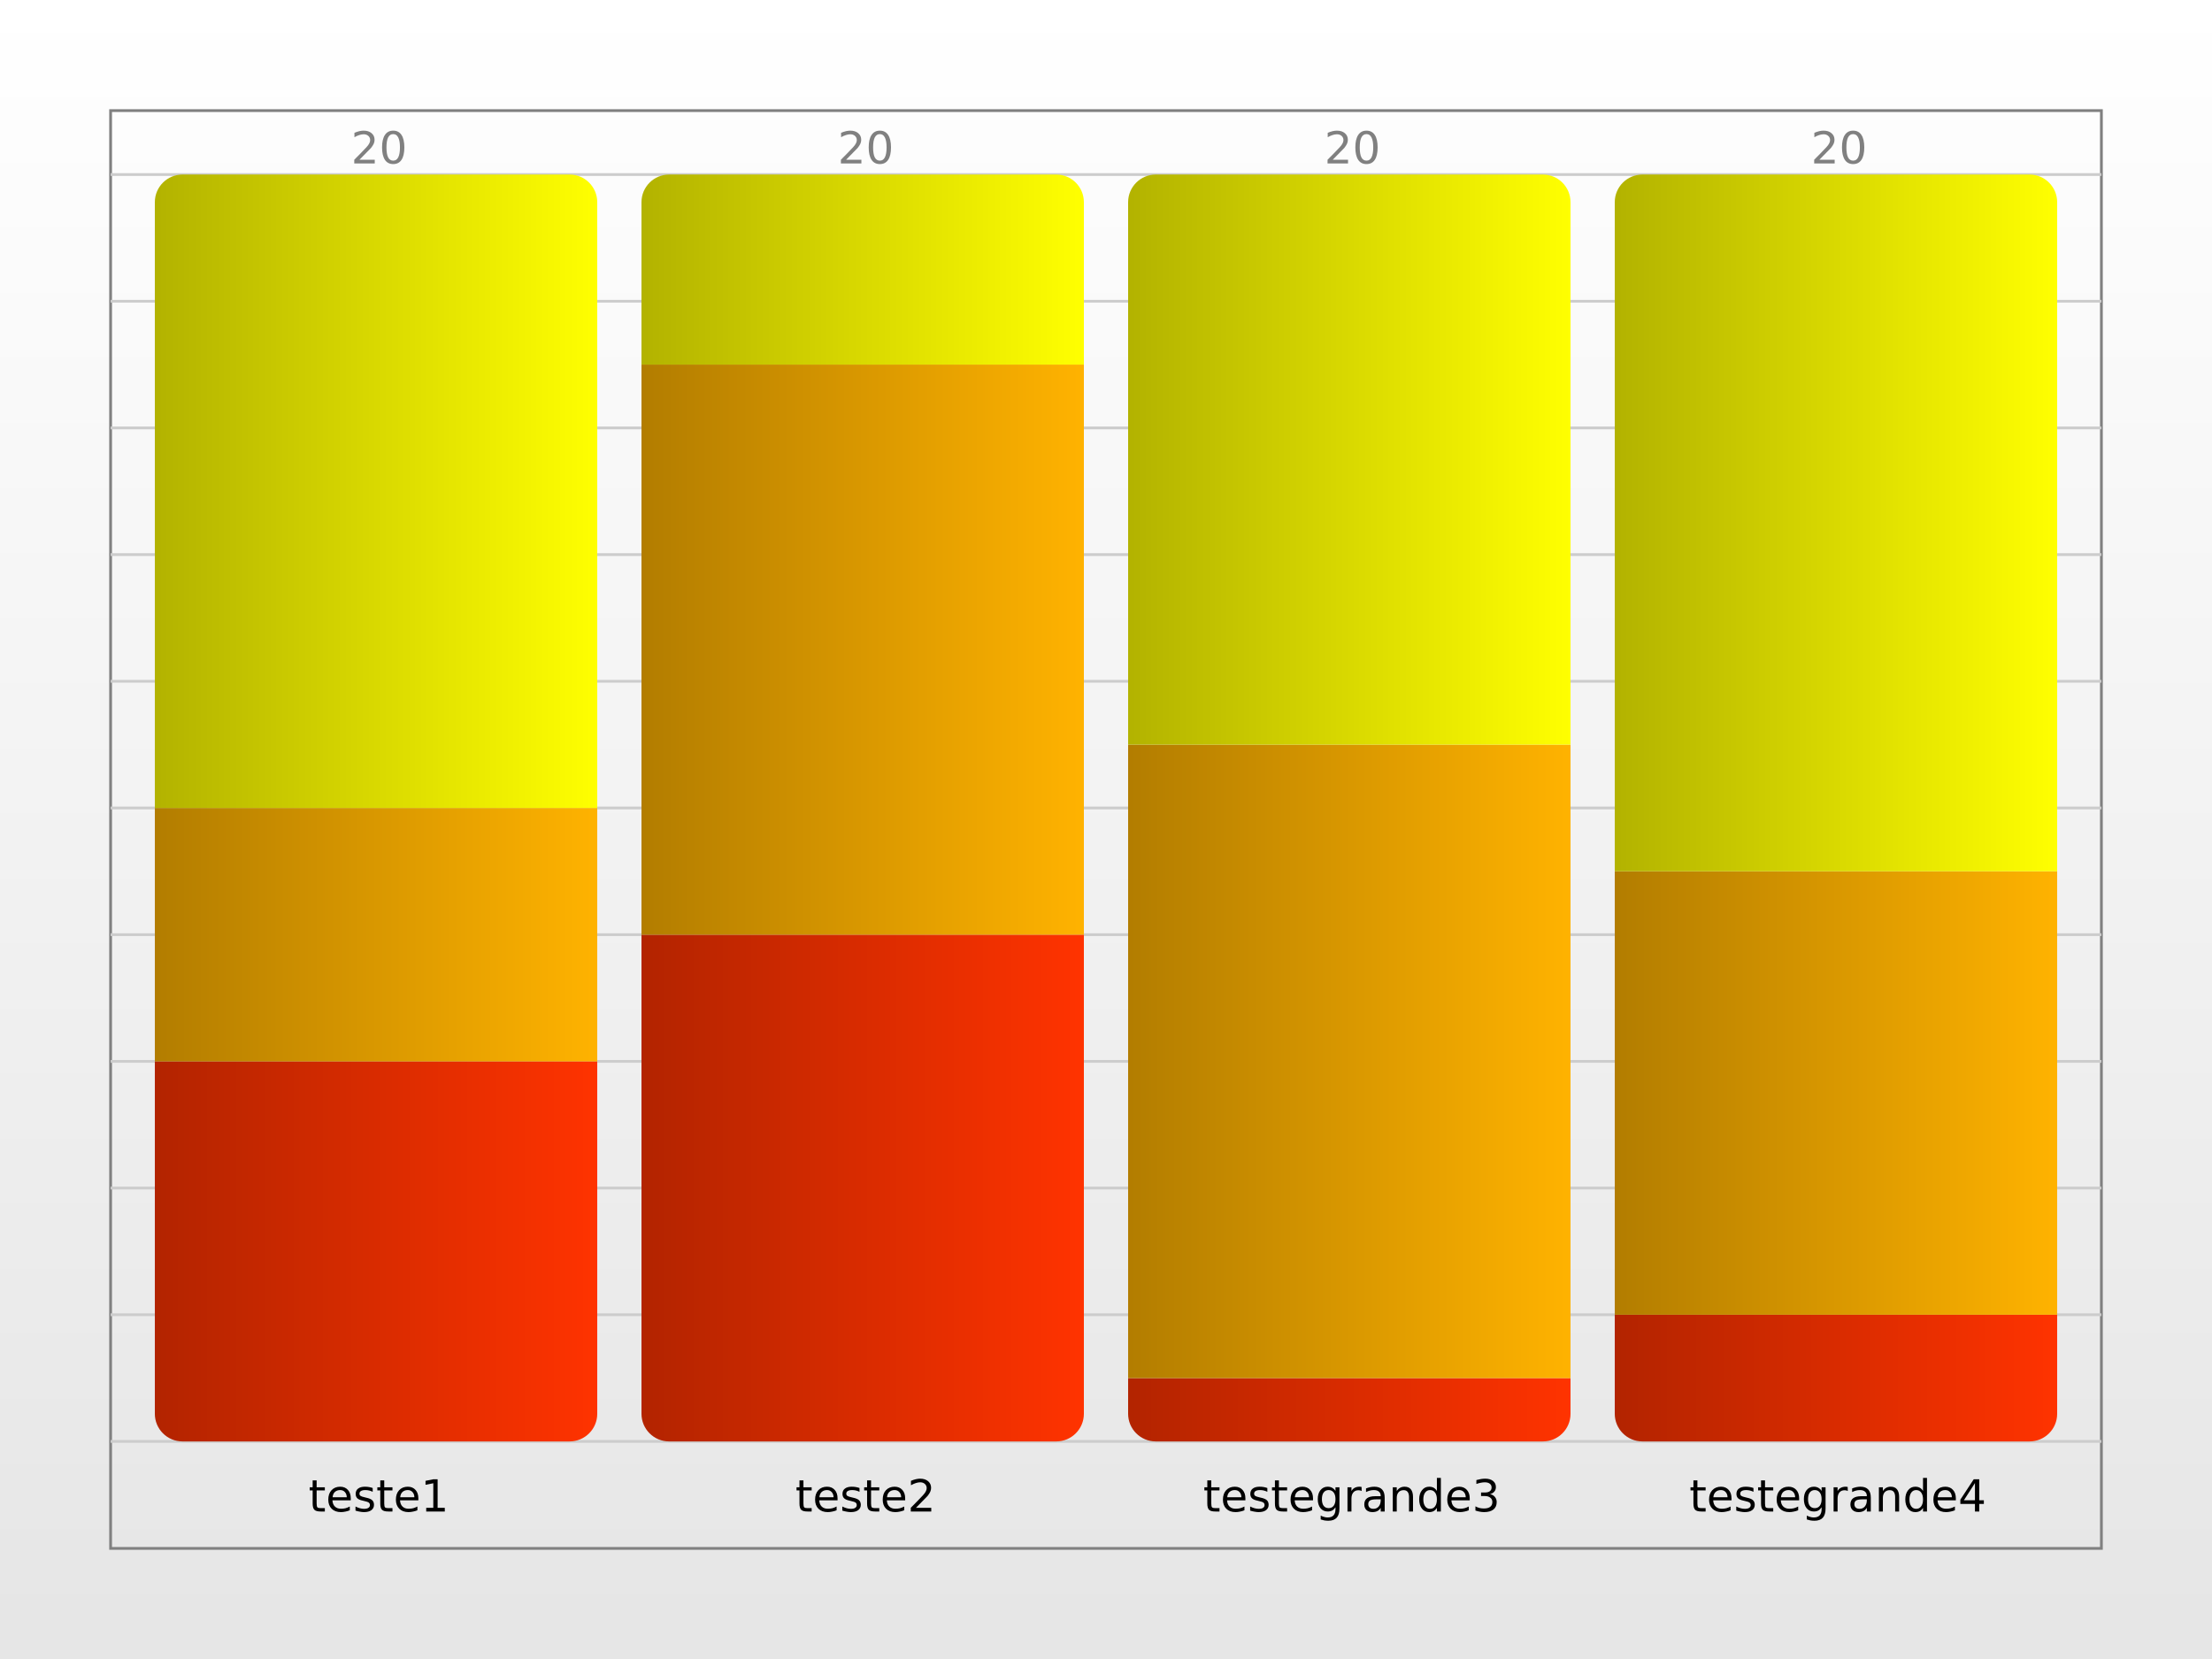 <?xml version="1.0" encoding="UTF-8"?>
<svg xmlns="http://www.w3.org/2000/svg" xmlns:xlink="http://www.w3.org/1999/xlink" width="400pt" height="300pt" viewBox="0 0 400 300" version="1.1">
<rect x="0" y="0" width="400" height="300" fill="#333333" stroke="none"/>
<defs>
<g>
<symbol overflow="visible" id="glyph0-0">
<path style="stroke:none;" d="M 0.406 1.422 L 0.406 -5.641 L 4.406 -5.641 L 4.406 1.422 Z M 0.844 0.969 L 3.953 0.969 L 3.953 -5.188 L 0.844 -5.188 Z "/>
</symbol>
<symbol overflow="visible" id="glyph0-1">
<path style="stroke:none;" d="M 1.531 -0.672 L 4.297 -0.672 L 4.297 0 L 0.594 0 L 0.594 -0.672 C 0.883 -0.973 1.289 -1.383 1.812 -1.906 C 2.332 -2.438 2.656 -2.773 2.781 -2.922 C 3.039 -3.203 3.219 -3.441 3.312 -3.641 C 3.414 -3.836 3.469 -4.031 3.469 -4.219 C 3.469 -4.531 3.359 -4.785 3.141 -4.984 C 2.922 -5.18 2.641 -5.281 2.297 -5.281 C 2.047 -5.281 1.781 -5.234 1.5 -5.141 C 1.227 -5.055 0.938 -4.926 0.625 -4.75 L 0.625 -5.547 C 0.945 -5.68 1.242 -5.781 1.516 -5.844 C 1.797 -5.906 2.051 -5.938 2.281 -5.938 C 2.883 -5.938 3.363 -5.785 3.719 -5.484 C 4.082 -5.18 4.266 -4.781 4.266 -4.281 C 4.266 -4.039 4.219 -3.812 4.125 -3.594 C 4.031 -3.375 3.867 -3.117 3.641 -2.828 C 3.566 -2.754 3.352 -2.535 3 -2.172 C 2.656 -1.816 2.164 -1.316 1.531 -0.672 Z "/>
</symbol>
<symbol overflow="visible" id="glyph0-2">
<path style="stroke:none;" d="M 2.547 -5.312 C 2.141 -5.312 1.832 -5.109 1.625 -4.703 C 1.426 -4.305 1.328 -3.707 1.328 -2.906 C 1.328 -2.113 1.426 -1.516 1.625 -1.109 C 1.832 -0.711 2.141 -0.516 2.547 -0.516 C 2.953 -0.516 3.254 -0.711 3.453 -1.109 C 3.66 -1.516 3.766 -2.113 3.766 -2.906 C 3.766 -3.707 3.66 -4.305 3.453 -4.703 C 3.254 -5.109 2.953 -5.312 2.547 -5.312 Z M 2.547 -5.938 C 3.203 -5.938 3.703 -5.676 4.047 -5.156 C 4.391 -4.645 4.562 -3.895 4.562 -2.906 C 4.562 -1.926 4.391 -1.176 4.047 -0.656 C 3.703 -0.145 3.203 0.109 2.547 0.109 C 1.891 0.109 1.391 -0.145 1.047 -0.656 C 0.703 -1.176 0.531 -1.926 0.531 -2.906 C 0.531 -3.895 0.703 -4.645 1.047 -5.156 C 1.391 -5.676 1.891 -5.938 2.547 -5.938 Z "/>
</symbol>
<symbol overflow="visible" id="glyph0-3">
<path style="stroke:none;" d="M 1.469 -5.625 L 1.469 -4.375 L 2.953 -4.375 L 2.953 -3.812 L 1.469 -3.812 L 1.469 -1.438 C 1.469 -1.082 1.516 -0.852 1.609 -0.75 C 1.711 -0.656 1.91 -0.609 2.203 -0.609 L 2.953 -0.609 L 2.953 0 L 2.203 0 C 1.648 0 1.27 -0.102 1.062 -0.312 C 0.852 -0.52 0.75 -0.895 0.75 -1.438 L 0.75 -3.812 L 0.219 -3.812 L 0.219 -4.375 L 0.75 -4.375 L 0.75 -5.625 Z "/>
</symbol>
<symbol overflow="visible" id="glyph0-4">
<path style="stroke:none;" d="M 4.5 -2.375 L 4.5 -2.016 L 1.188 -2.016 C 1.219 -1.523 1.367 -1.148 1.641 -0.891 C 1.91 -0.629 2.281 -0.5 2.75 -0.5 C 3.031 -0.5 3.301 -0.531 3.562 -0.594 C 3.82 -0.664 4.078 -0.77 4.328 -0.906 L 4.328 -0.219 C 4.066 -0.113 3.801 -0.035 3.531 0.016 C 3.258 0.078 2.988 0.109 2.719 0.109 C 2.02 0.109 1.461 -0.094 1.047 -0.5 C 0.641 -0.906 0.438 -1.453 0.438 -2.141 C 0.438 -2.859 0.629 -3.426 1.016 -3.844 C 1.41 -4.27 1.938 -4.484 2.594 -4.484 C 3.176 -4.484 3.641 -4.289 3.984 -3.906 C 4.328 -3.531 4.5 -3.02 4.5 -2.375 Z M 3.781 -2.578 C 3.77 -2.973 3.656 -3.285 3.438 -3.516 C 3.227 -3.754 2.945 -3.875 2.594 -3.875 C 2.195 -3.875 1.875 -3.758 1.625 -3.531 C 1.383 -3.301 1.25 -2.984 1.219 -2.578 Z "/>
</symbol>
<symbol overflow="visible" id="glyph0-5">
<path style="stroke:none;" d="M 3.547 -4.25 L 3.547 -3.562 C 3.336 -3.664 3.125 -3.742 2.906 -3.797 C 2.688 -3.848 2.461 -3.875 2.234 -3.875 C 1.879 -3.875 1.609 -3.816 1.422 -3.703 C 1.242 -3.598 1.156 -3.438 1.156 -3.219 C 1.156 -3.051 1.219 -2.922 1.344 -2.828 C 1.477 -2.734 1.738 -2.645 2.125 -2.562 L 2.375 -2.5 C 2.883 -2.395 3.242 -2.242 3.453 -2.047 C 3.672 -1.848 3.781 -1.566 3.781 -1.203 C 3.781 -0.797 3.617 -0.473 3.297 -0.234 C 2.973 -0.004 2.531 0.109 1.969 0.109 C 1.738 0.109 1.492 0.082 1.234 0.031 C 0.984 -0.008 0.719 -0.07 0.438 -0.156 L 0.438 -0.906 C 0.695 -0.77 0.957 -0.664 1.219 -0.594 C 1.477 -0.52 1.734 -0.484 1.984 -0.484 C 2.328 -0.484 2.586 -0.539 2.766 -0.656 C 2.953 -0.781 3.047 -0.945 3.047 -1.156 C 3.047 -1.352 2.977 -1.504 2.844 -1.609 C 2.707 -1.711 2.422 -1.812 1.984 -1.906 L 1.734 -1.969 C 1.285 -2.062 0.961 -2.203 0.766 -2.391 C 0.566 -2.586 0.469 -2.852 0.469 -3.188 C 0.469 -3.602 0.613 -3.922 0.906 -4.141 C 1.195 -4.367 1.609 -4.484 2.141 -4.484 C 2.41 -4.484 2.66 -4.461 2.891 -4.422 C 3.129 -4.379 3.348 -4.32 3.547 -4.25 Z "/>
</symbol>
<symbol overflow="visible" id="glyph0-6">
<path style="stroke:none;" d="M 1 -0.672 L 2.281 -0.672 L 2.281 -5.109 L 0.875 -4.828 L 0.875 -5.547 L 2.281 -5.828 L 3.062 -5.828 L 3.062 -0.672 L 4.359 -0.672 L 4.359 0 L 1 0 Z "/>
</symbol>
<symbol overflow="visible" id="glyph0-7">
<path style="stroke:none;" d="M 3.641 -2.234 C 3.641 -2.754 3.531 -3.156 3.312 -3.438 C 3.094 -3.727 2.789 -3.875 2.406 -3.875 C 2.02 -3.875 1.719 -3.727 1.5 -3.438 C 1.289 -3.156 1.188 -2.754 1.188 -2.234 C 1.188 -1.723 1.289 -1.32 1.5 -1.031 C 1.719 -0.75 2.02 -0.609 2.406 -0.609 C 2.789 -0.609 3.094 -0.75 3.312 -1.031 C 3.531 -1.32 3.641 -1.723 3.641 -2.234 Z M 4.359 -0.547 C 4.359 0.203 4.191 0.758 3.859 1.125 C 3.523 1.488 3.02 1.672 2.344 1.672 C 2.082 1.672 1.836 1.648 1.609 1.609 C 1.391 1.566 1.176 1.508 0.969 1.438 L 0.969 0.734 C 1.176 0.848 1.383 0.93 1.594 0.984 C 1.801 1.047 2.008 1.078 2.219 1.078 C 2.695 1.078 3.051 0.953 3.281 0.703 C 3.52 0.453 3.641 0.078 3.641 -0.422 L 3.641 -0.766 C 3.484 -0.516 3.289 -0.32 3.062 -0.188 C 2.832 -0.062 2.555 0 2.234 0 C 1.691 0 1.254 -0.203 0.922 -0.609 C 0.598 -1.023 0.438 -1.566 0.438 -2.234 C 0.438 -2.91 0.598 -3.453 0.922 -3.859 C 1.254 -4.273 1.691 -4.484 2.234 -4.484 C 2.555 -4.484 2.832 -4.414 3.062 -4.281 C 3.289 -4.156 3.484 -3.969 3.641 -3.719 L 3.641 -4.375 L 4.359 -4.375 Z "/>
</symbol>
<symbol overflow="visible" id="glyph0-8">
<path style="stroke:none;" d="M 3.297 -3.703 C 3.211 -3.754 3.125 -3.789 3.031 -3.812 C 2.938 -3.832 2.832 -3.844 2.719 -3.844 C 2.312 -3.844 2 -3.707 1.781 -3.438 C 1.562 -3.176 1.453 -2.801 1.453 -2.312 L 1.453 0 L 0.734 0 L 0.734 -4.375 L 1.453 -4.375 L 1.453 -3.703 C 1.598 -3.961 1.789 -4.156 2.031 -4.281 C 2.281 -4.414 2.578 -4.484 2.922 -4.484 C 2.973 -4.484 3.023 -4.477 3.078 -4.469 C 3.141 -4.469 3.207 -4.457 3.281 -4.438 Z "/>
</symbol>
<symbol overflow="visible" id="glyph0-9">
<path style="stroke:none;" d="M 2.75 -2.203 C 2.164 -2.203 1.758 -2.133 1.531 -2 C 1.312 -1.863 1.203 -1.641 1.203 -1.328 C 1.203 -1.066 1.285 -0.859 1.453 -0.703 C 1.617 -0.555 1.848 -0.484 2.141 -0.484 C 2.535 -0.484 2.852 -0.625 3.094 -0.906 C 3.332 -1.195 3.453 -1.578 3.453 -2.047 L 3.453 -2.203 Z M 4.172 -2.5 L 4.172 0 L 3.453 0 L 3.453 -0.672 C 3.297 -0.398 3.094 -0.203 2.844 -0.078 C 2.602 0.047 2.305 0.109 1.953 0.109 C 1.504 0.109 1.145 -0.016 0.875 -0.266 C 0.613 -0.516 0.484 -0.852 0.484 -1.281 C 0.484 -1.77 0.645 -2.141 0.969 -2.391 C 1.301 -2.641 1.797 -2.766 2.453 -2.766 L 3.453 -2.766 L 3.453 -2.828 C 3.453 -3.16 3.344 -3.414 3.125 -3.594 C 2.914 -3.781 2.613 -3.875 2.219 -3.875 C 1.969 -3.875 1.723 -3.844 1.484 -3.781 C 1.242 -3.719 1.016 -3.629 0.797 -3.516 L 0.797 -4.172 C 1.066 -4.273 1.32 -4.352 1.562 -4.406 C 1.812 -4.457 2.055 -4.484 2.297 -4.484 C 2.922 -4.484 3.391 -4.316 3.703 -3.984 C 4.016 -3.66 4.172 -3.164 4.172 -2.5 Z "/>
</symbol>
<symbol overflow="visible" id="glyph0-10">
<path style="stroke:none;" d="M 4.391 -2.641 L 4.391 0 L 3.672 0 L 3.672 -2.625 C 3.672 -3.031 3.586 -3.336 3.422 -3.547 C 3.266 -3.754 3.023 -3.859 2.703 -3.859 C 2.316 -3.859 2.008 -3.734 1.781 -3.484 C 1.562 -3.234 1.453 -2.895 1.453 -2.469 L 1.453 0 L 0.734 0 L 0.734 -4.375 L 1.453 -4.375 L 1.453 -3.703 C 1.617 -3.961 1.816 -4.156 2.047 -4.281 C 2.285 -4.414 2.555 -4.484 2.859 -4.484 C 3.367 -4.484 3.75 -4.328 4 -4.016 C 4.258 -3.703 4.391 -3.242 4.391 -2.641 Z "/>
</symbol>
<symbol overflow="visible" id="glyph0-11">
<path style="stroke:none;" d="M 3.641 -3.719 L 3.641 -6.078 L 4.359 -6.078 L 4.359 0 L 3.641 0 L 3.641 -0.656 C 3.484 -0.395 3.289 -0.203 3.062 -0.078 C 2.832 0.047 2.555 0.109 2.234 0.109 C 1.703 0.109 1.27 -0.098 0.938 -0.516 C 0.602 -0.941 0.438 -1.5 0.438 -2.188 C 0.438 -2.875 0.602 -3.426 0.938 -3.844 C 1.27 -4.27 1.703 -4.484 2.234 -4.484 C 2.555 -4.484 2.832 -4.422 3.062 -4.297 C 3.289 -4.172 3.484 -3.977 3.641 -3.719 Z M 1.188 -2.188 C 1.188 -1.656 1.297 -1.238 1.516 -0.938 C 1.734 -0.633 2.031 -0.484 2.406 -0.484 C 2.789 -0.484 3.094 -0.633 3.312 -0.938 C 3.531 -1.238 3.641 -1.656 3.641 -2.188 C 3.641 -2.719 3.531 -3.129 3.312 -3.422 C 3.094 -3.723 2.789 -3.875 2.406 -3.875 C 2.031 -3.875 1.734 -3.723 1.516 -3.422 C 1.297 -3.129 1.188 -2.719 1.188 -2.188 Z "/>
</symbol>
<symbol overflow="visible" id="glyph0-12">
<path style="stroke:none;" d="M 3.25 -3.141 C 3.625 -3.066 3.914 -2.898 4.125 -2.641 C 4.344 -2.391 4.453 -2.078 4.453 -1.703 C 4.453 -1.117 4.254 -0.672 3.859 -0.359 C 3.461 -0.047 2.898 0.109 2.172 0.109 C 1.922 0.109 1.664 0.082 1.406 0.031 C 1.156 -0.008 0.891 -0.078 0.609 -0.172 L 0.609 -0.938 C 0.828 -0.812 1.066 -0.711 1.328 -0.641 C 1.586 -0.578 1.859 -0.547 2.141 -0.547 C 2.641 -0.547 3.02 -0.645 3.281 -0.844 C 3.539 -1.039 3.672 -1.328 3.672 -1.703 C 3.672 -2.047 3.547 -2.312 3.297 -2.5 C 3.055 -2.695 2.723 -2.797 2.297 -2.797 L 1.625 -2.797 L 1.625 -3.438 L 2.328 -3.438 C 2.711 -3.438 3.008 -3.516 3.219 -3.672 C 3.426 -3.828 3.531 -4.051 3.531 -4.344 C 3.531 -4.645 3.422 -4.875 3.203 -5.031 C 2.992 -5.195 2.691 -5.281 2.297 -5.281 C 2.078 -5.281 1.844 -5.254 1.594 -5.203 C 1.352 -5.16 1.082 -5.086 0.781 -4.984 L 0.781 -5.688 C 1.082 -5.77 1.363 -5.832 1.625 -5.875 C 1.883 -5.914 2.133 -5.938 2.375 -5.938 C 2.969 -5.938 3.438 -5.801 3.781 -5.531 C 4.133 -5.258 4.312 -4.891 4.312 -4.422 C 4.312 -4.098 4.219 -3.828 4.031 -3.609 C 3.852 -3.391 3.594 -3.234 3.25 -3.141 Z "/>
</symbol>
<symbol overflow="visible" id="glyph0-13">
<path style="stroke:none;" d="M 3.031 -5.141 L 1.031 -2.031 L 3.031 -2.031 Z M 2.812 -5.828 L 3.812 -5.828 L 3.812 -2.031 L 4.641 -2.031 L 4.641 -1.375 L 3.812 -1.375 L 3.812 0 L 3.031 0 L 3.031 -1.375 L 0.391 -1.375 L 0.391 -2.141 Z "/>
</symbol>
</g>
<linearGradient id="linear0" gradientUnits="userSpaceOnUse" x1="200" y1="0" x2="200" y2="300" >
<stop offset="0" style="stop-color:rgb(100%,100%,100%);stop-opacity:1;"/>
<stop offset="1" style="stop-color:rgb(90%,90%,90%);stop-opacity:1;"/>
</linearGradient>
<linearGradient id="linear1" gradientUnits="userSpaceOnUse" x1="28" y1="34.364" x2="108" y2="34.364" >
<stop offset="0" style="stop-color:rgb(70%,14%,0%);stop-opacity:1;"/>
<stop offset="1" style="stop-color:rgb(100%,20%,0%);stop-opacity:1;"/>
</linearGradient>
<linearGradient id="linear2" gradientUnits="userSpaceOnUse" x1="28" y1="22.909" x2="108" y2="22.909" >
<stop offset="0" style="stop-color:rgb(70%,49%,0%);stop-opacity:1;"/>
<stop offset="1" style="stop-color:rgb(100%,70%,0%);stop-opacity:1;"/>
</linearGradient>
<linearGradient id="linear3" gradientUnits="userSpaceOnUse" x1="28" y1="57.273" x2="108" y2="57.273" >
<stop offset="0" style="stop-color:rgb(70%,70%,0%);stop-opacity:1;"/>
<stop offset="1" style="stop-color:rgb(100%,100%,0%);stop-opacity:1;"/>
</linearGradient>
<linearGradient id="linear4" gradientUnits="userSpaceOnUse" x1="116" y1="45.819" x2="196" y2="45.819" >
<stop offset="0" style="stop-color:rgb(70%,14%,0%);stop-opacity:1;"/>
<stop offset="1" style="stop-color:rgb(100%,20%,0%);stop-opacity:1;"/>
</linearGradient>
<linearGradient id="linear5" gradientUnits="userSpaceOnUse" x1="116" y1="51.546" x2="196" y2="51.546" >
<stop offset="0" style="stop-color:rgb(70%,49%,0%);stop-opacity:1;"/>
<stop offset="1" style="stop-color:rgb(100%,70%,0%);stop-opacity:1;"/>
</linearGradient>
<linearGradient id="linear6" gradientUnits="userSpaceOnUse" x1="116" y1="17.182" x2="196" y2="17.182" >
<stop offset="0" style="stop-color:rgb(70%,70%,0%);stop-opacity:1;"/>
<stop offset="1" style="stop-color:rgb(100%,100%,0%);stop-opacity:1;"/>
</linearGradient>
<linearGradient id="linear7" gradientUnits="userSpaceOnUse" x1="204" y1="5.727" x2="284" y2="5.727" >
<stop offset="0" style="stop-color:rgb(70%,14%,0%);stop-opacity:1;"/>
<stop offset="1" style="stop-color:rgb(100%,20%,0%);stop-opacity:1;"/>
</linearGradient>
<linearGradient id="linear8" gradientUnits="userSpaceOnUse" x1="204" y1="57.273" x2="284" y2="57.273" >
<stop offset="0" style="stop-color:rgb(70%,49%,0%);stop-opacity:1;"/>
<stop offset="1" style="stop-color:rgb(100%,70%,0%);stop-opacity:1;"/>
</linearGradient>
<linearGradient id="linear9" gradientUnits="userSpaceOnUse" x1="204" y1="51.546" x2="284" y2="51.546" >
<stop offset="0" style="stop-color:rgb(70%,70%,0%);stop-opacity:1;"/>
<stop offset="1" style="stop-color:rgb(100%,100%,0%);stop-opacity:1;"/>
</linearGradient>
<linearGradient id="linear10" gradientUnits="userSpaceOnUse" x1="292" y1="11.455" x2="372" y2="11.455" >
<stop offset="0" style="stop-color:rgb(70%,14%,0%);stop-opacity:1;"/>
<stop offset="1" style="stop-color:rgb(100%,20%,0%);stop-opacity:1;"/>
</linearGradient>
<linearGradient id="linear11" gradientUnits="userSpaceOnUse" x1="292" y1="40.091" x2="372" y2="40.091" >
<stop offset="0" style="stop-color:rgb(70%,49%,0%);stop-opacity:1;"/>
<stop offset="1" style="stop-color:rgb(100%,70%,0%);stop-opacity:1;"/>
</linearGradient>
<linearGradient id="linear12" gradientUnits="userSpaceOnUse" x1="292" y1="63.001" x2="372" y2="63.001" >
<stop offset="0" style="stop-color:rgb(70%,70%,0%);stop-opacity:1;"/>
<stop offset="1" style="stop-color:rgb(100%,100%,0%);stop-opacity:1;"/>
</linearGradient>
</defs>
<g id="surface126">
<rect x="0" y="0" width="400" height="300" style="fill:url(#linear0);stroke:none;"/>
<path style="fill:none;stroke-width:0.5;stroke-linecap:butt;stroke-linejoin:miter;stroke:rgb(50%,50%,50%);stroke-opacity:1;stroke-miterlimit:10;" d="M 20 20 L 380 20 L 380 280 L 20 280 Z "/>
<path style="fill:none;stroke-width:0.5;stroke-linecap:butt;stroke-linejoin:miter;stroke:rgb(80%,80%,80%);stroke-opacity:1;stroke-miterlimit:10;" d="M 20 31.562 L 380 31.562 "/>
<path style="fill:none;stroke-width:0.5;stroke-linecap:butt;stroke-linejoin:miter;stroke:rgb(80%,80%,80%);stroke-opacity:1;stroke-miterlimit:10;" d="M 20 54.473 L 380 54.473 "/>
<path style="fill:none;stroke-width:0.5;stroke-linecap:butt;stroke-linejoin:miter;stroke:rgb(80%,80%,80%);stroke-opacity:1;stroke-miterlimit:10;" d="M 20 77.383 L 380 77.383 "/>
<path style="fill:none;stroke-width:0.5;stroke-linecap:butt;stroke-linejoin:miter;stroke:rgb(80%,80%,80%);stroke-opacity:1;stroke-miterlimit:10;" d="M 20 100.289 L 380 100.289 "/>
<path style="fill:none;stroke-width:0.5;stroke-linecap:butt;stroke-linejoin:miter;stroke:rgb(80%,80%,80%);stroke-opacity:1;stroke-miterlimit:10;" d="M 20 123.199 L 380 123.199 "/>
<path style="fill:none;stroke-width:0.5;stroke-linecap:butt;stroke-linejoin:miter;stroke:rgb(80%,80%,80%);stroke-opacity:1;stroke-miterlimit:10;" d="M 20 146.109 L 380 146.109 "/>
<path style="fill:none;stroke-width:0.5;stroke-linecap:butt;stroke-linejoin:miter;stroke:rgb(80%,80%,80%);stroke-opacity:1;stroke-miterlimit:10;" d="M 20 169.02 L 380 169.02 "/>
<path style="fill:none;stroke-width:0.5;stroke-linecap:butt;stroke-linejoin:miter;stroke:rgb(80%,80%,80%);stroke-opacity:1;stroke-miterlimit:10;" d="M 20 191.93 L 380 191.93 "/>
<path style="fill:none;stroke-width:0.5;stroke-linecap:butt;stroke-linejoin:miter;stroke:rgb(80%,80%,80%);stroke-opacity:1;stroke-miterlimit:10;" d="M 20 214.836 L 380 214.836 "/>
<path style="fill:none;stroke-width:0.5;stroke-linecap:butt;stroke-linejoin:miter;stroke:rgb(80%,80%,80%);stroke-opacity:1;stroke-miterlimit:10;" d="M 20 237.746 L 380 237.746 "/>
<path style="fill:none;stroke-width:0.5;stroke-linecap:butt;stroke-linejoin:miter;stroke:rgb(80%,80%,80%);stroke-opacity:1;stroke-miterlimit:10;" d="M 20 260.656 L 380 260.656 "/>
<g style="fill:rgb(50%,50%,50%);fill-opacity:1;">
  <use xlink:href="#glyph0-1" x="63.469" y="29.562"/>
  <use xlink:href="#glyph0-2" x="68.559" y="29.562"/>
</g>
<g style="fill:rgb(50%,50%,50%);fill-opacity:1;">
  <use xlink:href="#glyph0-1" x="151.469" y="29.562"/>
  <use xlink:href="#glyph0-2" x="156.559" y="29.562"/>
</g>
<g style="fill:rgb(50%,50%,50%);fill-opacity:1;">
  <use xlink:href="#glyph0-1" x="239.469" y="29.562"/>
  <use xlink:href="#glyph0-2" x="244.559" y="29.562"/>
</g>
<g style="fill:rgb(50%,50%,50%);fill-opacity:1;">
  <use xlink:href="#glyph0-1" x="327.469" y="29.562"/>
  <use xlink:href="#glyph0-2" x="332.559" y="29.562"/>
</g>
<g style="fill:rgb(0%,0%,0%);fill-opacity:1;">
  <use xlink:href="#glyph0-3" x="55.789" y="273.328"/>
  <use xlink:href="#glyph0-4" x="58.926" y="273.328"/>
  <use xlink:href="#glyph0-5" x="63.848" y="273.328"/>
  <use xlink:href="#glyph0-3" x="68.016" y="273.328"/>
  <use xlink:href="#glyph0-4" x="71.152" y="273.328"/>
  <use xlink:href="#glyph0-6" x="76.074" y="273.328"/>
</g>
<g style="fill:rgb(0%,0%,0%);fill-opacity:1;">
  <use xlink:href="#glyph0-3" x="143.82" y="273.328"/>
  <use xlink:href="#glyph0-4" x="146.957" y="273.328"/>
  <use xlink:href="#glyph0-5" x="151.879" y="273.328"/>
  <use xlink:href="#glyph0-3" x="156.047" y="273.328"/>
  <use xlink:href="#glyph0-4" x="159.184" y="273.328"/>
  <use xlink:href="#glyph0-1" x="164.105" y="273.328"/>
</g>
<g style="fill:rgb(0%,0%,0%);fill-opacity:1;">
  <use xlink:href="#glyph0-3" x="217.57" y="273.328"/>
  <use xlink:href="#glyph0-4" x="220.707" y="273.328"/>
  <use xlink:href="#glyph0-5" x="225.629" y="273.328"/>
  <use xlink:href="#glyph0-3" x="229.797" y="273.328"/>
  <use xlink:href="#glyph0-4" x="232.934" y="273.328"/>
  <use xlink:href="#glyph0-7" x="237.855" y="273.328"/>
  <use xlink:href="#glyph0-8" x="242.934" y="273.328"/>
  <use xlink:href="#glyph0-9" x="246.223" y="273.328"/>
  <use xlink:href="#glyph0-10" x="251.125" y="273.328"/>
  <use xlink:href="#glyph0-11" x="256.195" y="273.328"/>
  <use xlink:href="#glyph0-4" x="261.273" y="273.328"/>
  <use xlink:href="#glyph0-12" x="266.195" y="273.328"/>
</g>
<g style="fill:rgb(0%,0%,0%);fill-opacity:1;">
  <use xlink:href="#glyph0-3" x="305.477" y="273.328"/>
  <use xlink:href="#glyph0-4" x="308.613" y="273.328"/>
  <use xlink:href="#glyph0-5" x="313.535" y="273.328"/>
  <use xlink:href="#glyph0-3" x="317.703" y="273.328"/>
  <use xlink:href="#glyph0-4" x="320.84" y="273.328"/>
  <use xlink:href="#glyph0-7" x="325.762" y="273.328"/>
  <use xlink:href="#glyph0-8" x="330.84" y="273.328"/>
  <use xlink:href="#glyph0-9" x="334.129" y="273.328"/>
  <use xlink:href="#glyph0-10" x="339.031" y="273.328"/>
  <use xlink:href="#glyph0-11" x="344.102" y="273.328"/>
  <use xlink:href="#glyph0-4" x="349.18" y="273.328"/>
  <use xlink:href="#glyph0-13" x="354.102" y="273.328"/>
</g>
<path style=" stroke:none;fill-rule:nonzero;fill:url(#linear1);" d="M 108 260.656 L 108 255.656 C 108 258.418 105.762 260.656 103 260.656 L 33 260.656 C 30.238 260.656 28 258.418 28 255.656 L 28 191.93 L 108 191.93 Z "/>
<path style=" stroke:none;fill-rule:nonzero;fill:url(#linear2);" d="M 28 146.109 L 108 146.109 L 108 191.93 L 28 191.93 Z "/>
<path style=" stroke:none;fill-rule:nonzero;fill:url(#linear3);" d="M 28 36.562 C 28 33.801 30.238 31.562 33 31.562 L 103 31.562 C 105.762 31.562 108 33.801 108 36.562 L 108 146.109 L 28 146.109 L 28 31.562 Z "/>
<path style=" stroke:none;fill-rule:nonzero;fill:url(#linear4);" d="M 196 260.656 L 196 255.656 C 196 258.418 193.762 260.656 191 260.656 L 121 260.656 C 118.238 260.656 116 258.418 116 255.656 L 116 169.02 L 196 169.02 Z "/>
<path style=" stroke:none;fill-rule:nonzero;fill:url(#linear5);" d="M 116 65.926 L 196 65.926 L 196 169.02 L 116 169.02 Z "/>
<path style=" stroke:none;fill-rule:nonzero;fill:url(#linear6);" d="M 116 36.562 C 116 33.801 118.238 31.562 121 31.562 L 191 31.562 C 193.762 31.562 196 33.801 196 36.562 L 196 65.926 L 116 65.926 L 116 31.562 Z "/>
<path style=" stroke:none;fill-rule:nonzero;fill:url(#linear7);" d="M 284 260.656 L 284 255.656 C 284 258.418 281.762 260.656 279 260.656 L 209 260.656 C 206.238 260.656 204 258.418 204 255.656 L 204 249.203 L 284 249.203 Z "/>
<path style=" stroke:none;fill-rule:nonzero;fill:url(#linear8);" d="M 204 134.656 L 284 134.656 L 284 249.203 L 204 249.203 Z "/>
<path style=" stroke:none;fill-rule:nonzero;fill:url(#linear9);" d="M 204 36.562 C 204 33.801 206.238 31.562 209 31.562 L 279 31.562 C 281.762 31.562 284 33.801 284 36.562 L 284 134.656 L 204 134.656 L 204 31.562 Z "/>
<path style=" stroke:none;fill-rule:nonzero;fill:url(#linear10);" d="M 372 260.656 L 372 255.656 C 372 258.418 369.762 260.656 367 260.656 L 297 260.656 C 294.238 260.656 292 258.418 292 255.656 L 292 237.746 L 372 237.746 Z "/>
<path style=" stroke:none;fill-rule:nonzero;fill:url(#linear11);" d="M 292 157.562 L 372 157.562 L 372 237.746 L 292 237.746 Z "/>
<path style=" stroke:none;fill-rule:nonzero;fill:url(#linear12);" d="M 292 36.562 C 292 33.801 294.238 31.562 297 31.562 L 367 31.562 C 369.762 31.562 372 33.801 372 36.562 L 372 157.562 L 292 157.562 L 292 31.562 Z "/>
</g>
</svg>
